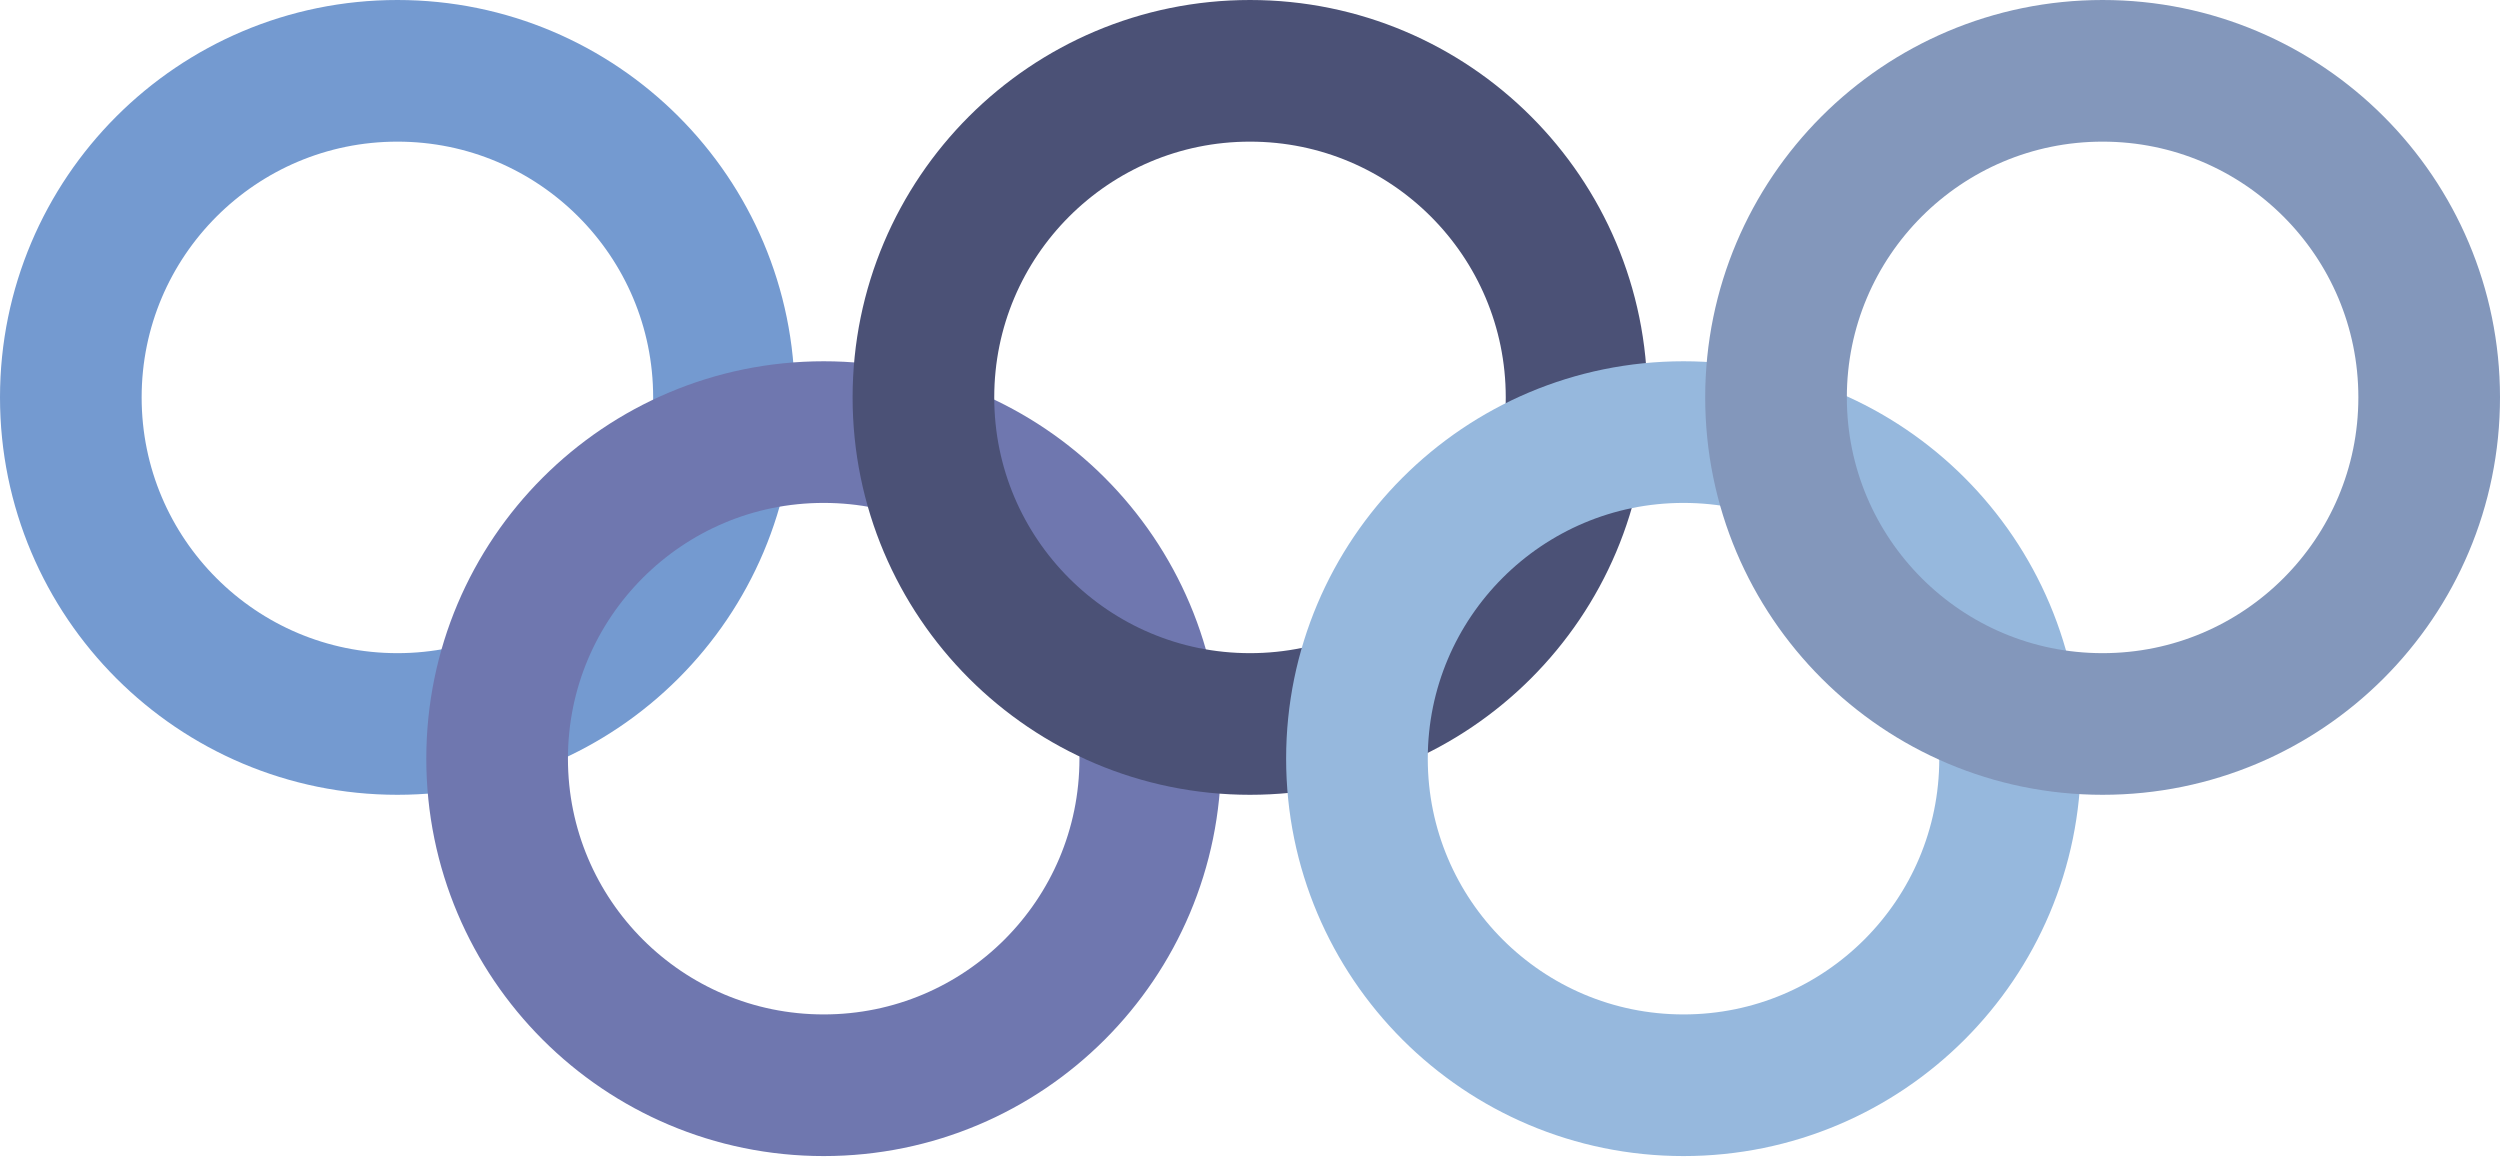 <svg width="353" height="164" viewBox="0 0 353 164" fill="none" xmlns="http://www.w3.org/2000/svg">
<circle cx="56.113" cy="56.113" r="46.113" stroke="#749AD0" stroke-width="20"/>
<circle cx="116.306" cy="107.124" r="46.113" stroke="#6F77AF" stroke-width="20"/>
<circle cx="176.5" cy="56.113" r="46.113" stroke="#4B5176" stroke-width="20"/>
<circle cx="237.714" cy="107.124" r="46.113" stroke="#96B8DD" stroke-width="20"/>
<circle cx="296.887" cy="56.113" r="46.113" stroke="#8397BB" stroke-width="20"/>
</svg>
